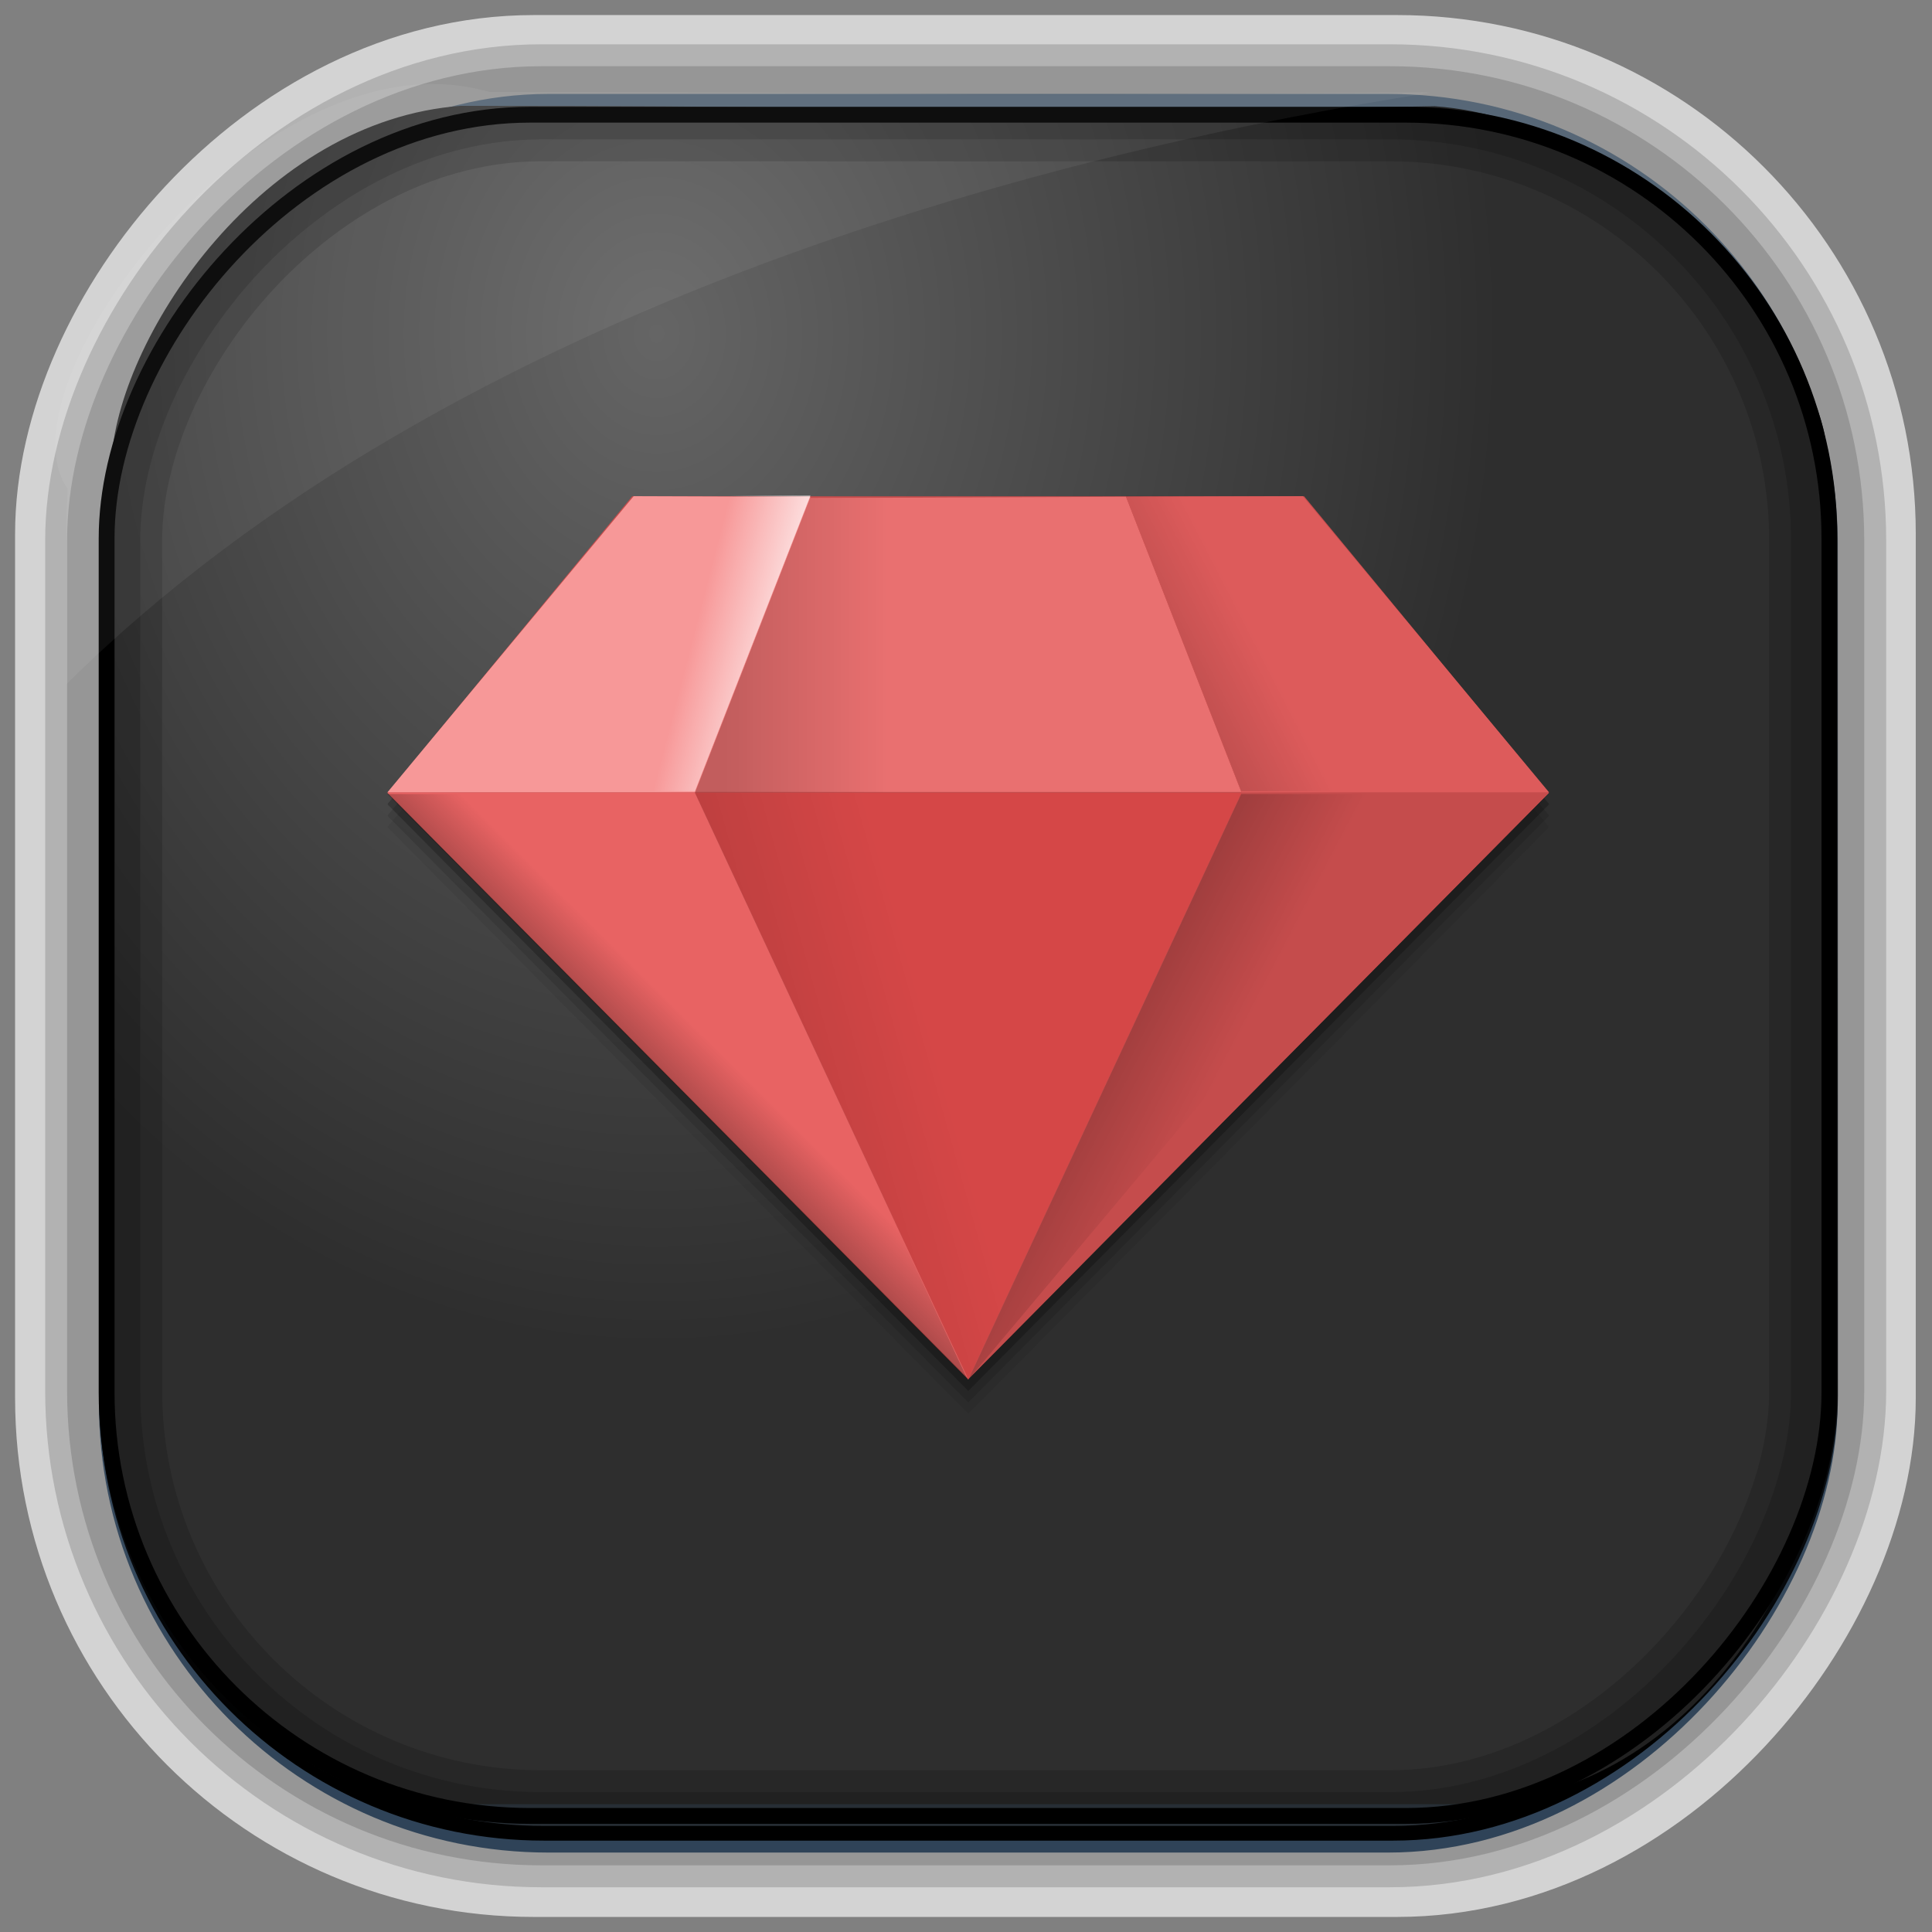 <?xml version="1.0" encoding="UTF-8" standalone="no"?>
<!-- Created with Inkscape (http://www.inkscape.org/) -->
<svg id="svg3449" xmlns:rdf="http://www.w3.org/1999/02/22-rdf-syntax-ns#" xmlns="http://www.w3.org/2000/svg" height="128" width="128" version="1.0" xmlns:cc="http://creativecommons.org/ns#" xmlns:xlink="http://www.w3.org/1999/xlink" xmlns:dc="http://purl.org/dc/elements/1.1/">
 <rect width="100%" height="100%" fill="#808080" stroke="none"/>
 <defs id="defs3451">
  <linearGradient id="linearGradient3514" y2="-9.103" gradientUnits="userSpaceOnUse" x2="66.492" gradientTransform="matrix(.968 0 0 .979 2.179 .166)" y1="-42.638" x1="67.952">
   <stop id="stop4620" style="stop-color:#37414b" offset="0"/>
   <stop id="stop4622" style="stop-color:#37414b;stop-opacity:0" offset="1"/>
  </linearGradient>
  <linearGradient id="linearGradient3516" y2="-11.847" gradientUnits="userSpaceOnUse" x2="58.98" gradientTransform="matrix(.968 0 0 .979 2.179 .166)" y1="-118.55" x1="57.173">
   <stop id="stop4596" offset="0"/>
   <stop id="stop4598" style="stop-opacity:0" offset="1"/>
  </linearGradient>
  <linearGradient id="linearGradient3519" y2="50.369" gradientUnits="userSpaceOnUse" x2="76.558" gradientTransform="matrix(.968 0 0 .979 3.242 -129.19)" y1="13.164" x1="76.558">
   <stop id="stop3392" style="stop-color:#425e7b" offset="0"/>
   <stop id="stop3394" style="stop-color:#7a91a7" offset="1"/>
  </linearGradient>
  <linearGradient id="linearGradient3521" y2="-8.74" gradientUnits="userSpaceOnUse" x2="60.217" gradientTransform="matrix(.968 0 0 .979 2.179 .166)" y1="-123.72" x1="60.395">
   <stop id="stop3392-4-8" style="stop-color:#425e7b" offset="0"/>
   <stop id="stop3394-8-0" style="stop-color:#7a91a7" offset="1"/>
  </linearGradient>
  <radialGradient id="radialGradient3349" gradientUnits="userSpaceOnUse" cy="45.647" cx="42.148" gradientTransform="matrix(.947 0 0 1.139 3.595 -29.89)" r="58.984">
   <stop id="stop2699-5" style="stop-color:#656565" offset="0"/>
   <stop id="stop2701-7" style="stop-color:#2e2e2e" offset="1"/>
  </radialGradient>
  <filter id="filter3174-5" color-interpolation-filters="sRGB">
   <feGaussianBlur id="feGaussianBlur3176-4" stdDeviation="1.71"/>
  </filter>
  <linearGradient id="ButtonShadow-4" x1="45.448" gradientUnits="userSpaceOnUse" y1="92.54" gradientTransform="scale(1.006 .994)" x2="45.448" y2="7.016">
   <stop id="stop3750-3" offset="0"/>
   <stop id="stop3752-57" style="stop-opacity:.588" offset="1"/>
  </linearGradient>
  <filter id="filter3174-0" color-interpolation-filters="sRGB">
   <feGaussianBlur id="feGaussianBlur3176-9" stdDeviation="1.71"/>
  </filter>
  <filter id="filter3174-7" color-interpolation-filters="sRGB">
   <feGaussianBlur id="feGaussianBlur3176-7" stdDeviation="1.71"/>
  </filter>
  <clipPath id="clipPath3613-9">
   <rect id="rect3615-2" style="fill:#fff" rx="6" ry="6" height="84" width="84" y="6" x="6"/>
  </clipPath>
  <linearGradient id="linearGradient3613-3" x1="48" gradientUnits="userSpaceOnUse" y1="20.221" x2="48" y2="138.66">
   <stop id="stop3739-03" style="stop-color:#fff" offset="0"/>
   <stop id="stop3741-5" style="stop-color:#fff;stop-opacity:0" offset="1"/>
  </linearGradient>
  <filter id="filter3794-30" height="1.384" width="1.384" color-interpolation-filters="sRGB" y="-.192" x="-.192">
   <feGaussianBlur id="feGaussianBlur3796-38" stdDeviation="5.28"/>
  </filter>
  <filter id="filter3174-8" color-interpolation-filters="sRGB">
   <feGaussianBlur id="feGaussianBlur3176-3" stdDeviation="1.71"/>
  </filter>
  <clipPath id="clipPath3613-26">
   <rect id="rect3615-4" style="fill:#fff" rx="6" ry="6" height="84" width="84" y="6" x="6"/>
  </clipPath>
  <filter id="filter3794-67" height="1.384" width="1.384" color-interpolation-filters="sRGB" y="-.192" x="-.192">
   <feGaussianBlur id="feGaussianBlur3796-4" stdDeviation="5.28"/>
  </filter>
  <filter id="filter3174-4" color-interpolation-filters="sRGB">
   <feGaussianBlur id="feGaussianBlur3176-0" stdDeviation="1.71"/>
  </filter>
  <linearGradient id="linearGradient4118-8-5" y2="22.32" xlink:href="#linearGradient4132-7-6" gradientUnits="userSpaceOnUse" x2="-49.757" y1="23.239" x1="-52.408"/>
  <linearGradient id="linearGradient4132-7-6">
   <stop id="stop4134-1-2" offset="0"/>
   <stop id="stop4136-1-6" style="stop-opacity:0" offset="1"/>
  </linearGradient>
  <linearGradient id="linearGradient4128-6-8" y2="1028.4" xlink:href="#linearGradient4132-7-6" gradientUnits="userSpaceOnUse" x2="-22.693" gradientTransform="matrix(2.061 0 0 2.06 165.25 -1085.4)" y1="1027" x1="-25.367"/>
  <linearGradient id="linearGradient4138-5-8" y2="1028.2" xlink:href="#linearGradient4132-7-6" gradientUnits="userSpaceOnUse" x2="-31.687" gradientTransform="matrix(2.061 0 0 2.06 165.25 -1085.4)" y1="1031" x1="-34.471"/>
  <linearGradient id="linearGradient4156-5-4" y2="1021.7" xlink:href="#linearGradient4132-7-6" gradientUnits="userSpaceOnUse" x2="-28.549" gradientTransform="matrix(2.061 0 0 2.06 165.25 -1085.4)" y1="1021.7" x1="-31.334"/>
  <linearGradient id="linearGradient4166-0-3" y2="1021.4" gradientUnits="userSpaceOnUse" x2="-31.844" gradientTransform="matrix(2.061 0 0 2.06 165.25 -1085.4)" y1="1021.9" x1="-29.919">
   <stop id="stop4162-8-0" style="stop-color:#fff" offset="0"/>
   <stop id="stop4164-8-1" style="stop-color:#fff;stop-opacity:0" offset="1"/>
  </linearGradient>
  <linearGradient id="linearGradient4176-5" y2="1020.6" xlink:href="#linearGradient4132-7-6" gradientUnits="userSpaceOnUse" x2="-22.789" gradientTransform="matrix(2.061 0 0 2.06 165.25 -1085.4)" y1="1021.5" x1="-24.538"/>
 </defs>
 <rect id="rect892-2-7-2" ry="29.452" style="stroke:#d3d3d3;stroke-width:9.845;fill:#37414b" transform="scale(1,-1)" height="116.16" width="116.08" y="-122.08" x="5.922"/>
 <rect id="rect892" style="stroke:url(#linearGradient3521);stroke-width:.974;fill:url(#linearGradient3519)" transform="scale(1,-1)" ry="29.296" height="115.54" width="114.22" y="-122.25" x="7.039"/>
 <rect id="rect892-2" style="stroke:url(#linearGradient3516);stroke-width:.974;fill:url(#linearGradient3514)" transform="scale(1,-1)" ry="28.993" height="114.35" width="114.22" y="-121.46" x="7.06"/>
 <path id="rect895" style="fill:url(#radialGradient3349)" d="m30.571 7.01c-13.128 0.936-22.55 15.04-23.173 23.288-0.05 0.974-0.089 1.965-0.089 2.957v58.419c0 15.229 11.191 27.859 22.318 27.859h67.038c15.69 0 24.318-16.445 24.318-25.859v-64.017c-0.21-5.933-12.29-21.682-25.926-22.618-47.846 0.865-20.497-0.026-64.483-0.026z"/>
 <rect id="rect892-2-7-8" style="opacity:.159;stroke:#000;stroke-width:4.845;fill:none" transform="scale(1,-1)" ry="28.993" height="114.35" width="114.22" y="-121.16" x="6.868"/>
 <rect id="rect892-2-7-1" style="opacity:.159;stroke:#000;stroke-width:7.751;fill:none" transform="scale(1,-1)" ry="28.993" height="114.35" width="114.22" y="-121.16" x="6.869"/>
 <rect id="rect892-2-7-2-9" ry="28.067" style="stroke:#000;stroke-width:1.049;fill:none" transform="scale(1,-1)" height="112.71" width="114.14" y="-120.31" x="7.064"/>
 <path id="path1187" style="fill:#fff;fill-opacity:.057" d="m32.415 6.091c-14.891-4.33-32.779 19.454-27.93 26.295-0.043 0.716-0.077 1.444-0.077 2.173v10.76c25.899-25.61 66.753-35.479 90.375-39.179-0.225-0.026-0.46-0.031-0.691-0.031-41.576 0.387-23.653-0.019-61.677-0.019z"/>
 <g id="layer2" style="display:none" transform="translate(137.63 15.959)">
  <rect id="rect3745" style="opacity:.9;filter:url(#filter3174-5);fill:url(#ButtonShadow-4)" rx="6" ry="6" height="85" width="86" y="7" x="5"/>
 </g>
 <g id="layer2-3" style="display:none" transform="translate(146.29 14.997)">
  <rect id="rect3745-4" style="opacity:.9;filter:url(#filter3174-0);fill:url(#ButtonShadow-4)" rx="6" ry="6" height="85" width="86" y="7" x="5"/>
 </g>
 <g id="layer2-4" style="display:none" transform="translate(176.76 -8.736)">
  <rect id="rect3745-7" style="opacity:.9;filter:url(#filter3174-7);fill:url(#ButtonShadow-4)" rx="6" ry="6" height="85" width="86" y="7" x="5"/>
 </g>
 <g id="layer2-2" style="display:none" transform="translate(143.15 5.055)">
  <rect id="rect3745-9" style="opacity:.9;filter:url(#filter3174-8);fill:url(#ButtonShadow-4)" rx="6" ry="6" height="85" width="86" y="7" x="5"/>
 </g>
 <g id="layer5-4" style="display:none" transform="translate(143.15 5.055)">
  <rect id="rect3171-7" style="opacity:.3;filter:url(#filter3794-30);stroke:#fff;stroke-linecap:round;stroke-width:.5;fill:url(#linearGradient3613-3)" clip-path="url(#clipPath3613-9)" rx="12" ry="12" height="66" width="66" y="15" x="15"/>
 </g>
 <g id="layer2-1" style="display:none" transform="translate(160.47 -5.817)">
  <rect id="rect3745-8" style="opacity:.9;filter:url(#filter3174-4);fill:url(#ButtonShadow-4)" rx="6" ry="6" height="85" width="86" y="7" x="5"/>
 </g>
 <g id="layer5-46" style="display:none" transform="translate(160.47 -5.817)">
  <rect id="rect3171-2" style="opacity:.1;filter:url(#filter3794-67);stroke:#fff;stroke-linecap:round;stroke-width:.5;fill:url(#linearGradient3613-3)" clip-path="url(#clipPath3613-26)" rx="12" ry="12" height="66" width="66" y="15" x="15"/>
 </g>
 <g id="g29586" transform="matrix(1.9 0 0 1.9 -367.57 -154.93)">
  <path id="path4161" d="m215.56 100.04-0.004 0.01h-0.049l-6.064 7.353-2.47 2.969h0.019l-0.014 0.016h-0.006 0.004-0.004l20.248 20.452h0.002 0.002l20.248-20.452h-0.004 0.004-0.006l-0.014-0.016h0.019l-2.47-2.969-6.064-7.353h-0.049l-0.004-0.01-1.68 0.01h-19.965l-1.682-0.01z" style="fill-opacity:.059"/>
  <path id="path4159" style="fill-opacity:.118" d="m215.56 99.642-0.004 0.01h-0.049l-6.064 7.353-2.47 2.969h0.019l-0.014 0.016h-0.006 0.004-0.004l20.248 20.452h0.002 0.002l20.248-20.452h-0.004 0.004-0.006l-0.014-0.016h0.019l-2.47-2.969-6.064-7.353h-0.049l-0.004-0.01-1.68 0.01h-19.965l-1.682-0.01z"/>
  <path id="path4106" d="m215.56 99.242-0.004 0.01h-0.049l-6.064 7.353-2.47 2.969h0.019l-0.014 0.016h-0.006 0.004-0.004l20.248 20.452h0.002 0.002l20.248-20.452h-0.004 0.004-0.006l-0.014-0.016h0.019l-2.47-2.969-6.064-7.353h-0.049l-0.004-0.01-1.68 0.01h-19.965l-1.682-0.01z" style="fill-opacity:.235"/>
  <path id="path4073-4" d="m215.5 98.848-8.534 10.344h-0 0 0l20.25 20.45 20.25-20.45h0-0l-8.534-10.344h-23.432z" style="fill:#c54c4c"/>
  <path id="path4086-2" style="fill:#d54747" transform="matrix(3.195 0 0 3.961 385.25 30.459)" d="m-49.461 25.04-2.981-5.163h5.962z"/>
  <path id="path4091-2" d="m217.7 109.18h-0.006 0.01-0.004zm-0.006 0h-10.726l20.233 20.414-9.506-20.405z" style="fill:#e86363"/>
  <path id="path4096-1" style="fill:#c54c4c" d="m236.74 109.18h0.006-0.01 0.004zm0.006 0h10.726l-20.233 20.414 9.506-20.405z"/>
  <path id="path4098-2" d="m221.7 98.909-4.004 10.249h19.047l-4.022-10.295z" style="fill:#e97070"/>
  <path id="path4102-9" style="fill:#dd5b5b" d="m236.74 109.17h0.006-0.01zm0.006 0h10.726l-8.586-10.326-6.166 0.021 4.026 10.296z"/>
  <path id="path4107-9" style="fill:#f79898" d="m217.7 109.17h-0.006 0.01zm-0.006 0h-10.726l8.586-10.326 6.166 0.021-4.026 10.296z"/>
  <g id="g4272" transform="translate(118.03 -915.07)">
   <path id="path4110-3" style="opacity:0.17;fill:url(#linearGradient4118-8-5)" transform="matrix(3.195 0 0 3.961 267.21 945.53)" d="m-49.461 25.04-2.981-5.163h5.962z"/>
   <path id="path4120-1" style="opacity:0.31;fill:url(#linearGradient4128-6-8)" d="m118.7 1024.3h0.006-0.01zm0.006 0h7.628l-17.135 20.414 9.506-20.405z"/>
   <path id="path4130-8" d="m99.667 1024.3h-0.006 0.009-0.004zm-0.006 0h-10.726l20.233 20.414-9.506-20.405z" style="fill:url(#linearGradient4138-5-8)"/>
   <path id="path4140-4" d="m103.67 1014-4.004 10.249h19.047l-4.022-10.295z" style="opacity:0.17;fill:url(#linearGradient4156-5-4)"/>
   <path id="path4158-7" style="fill:url(#linearGradient4166-0-3)" d="m99.667 1024.2h-0.006 0.009zm-0.006 0h-10.726l8.586-10.326 6.166 0.021-4.026 10.296z"/>
   <path id="path4168" style="opacity:0.18;fill:url(#linearGradient4176-5)" d="m118.7 1024.2h0.006-0.01zm0.006 0h10.726l-8.586-10.326-6.166 0.021 4.026 10.296z"/>
  </g>
 </g>
</svg>
